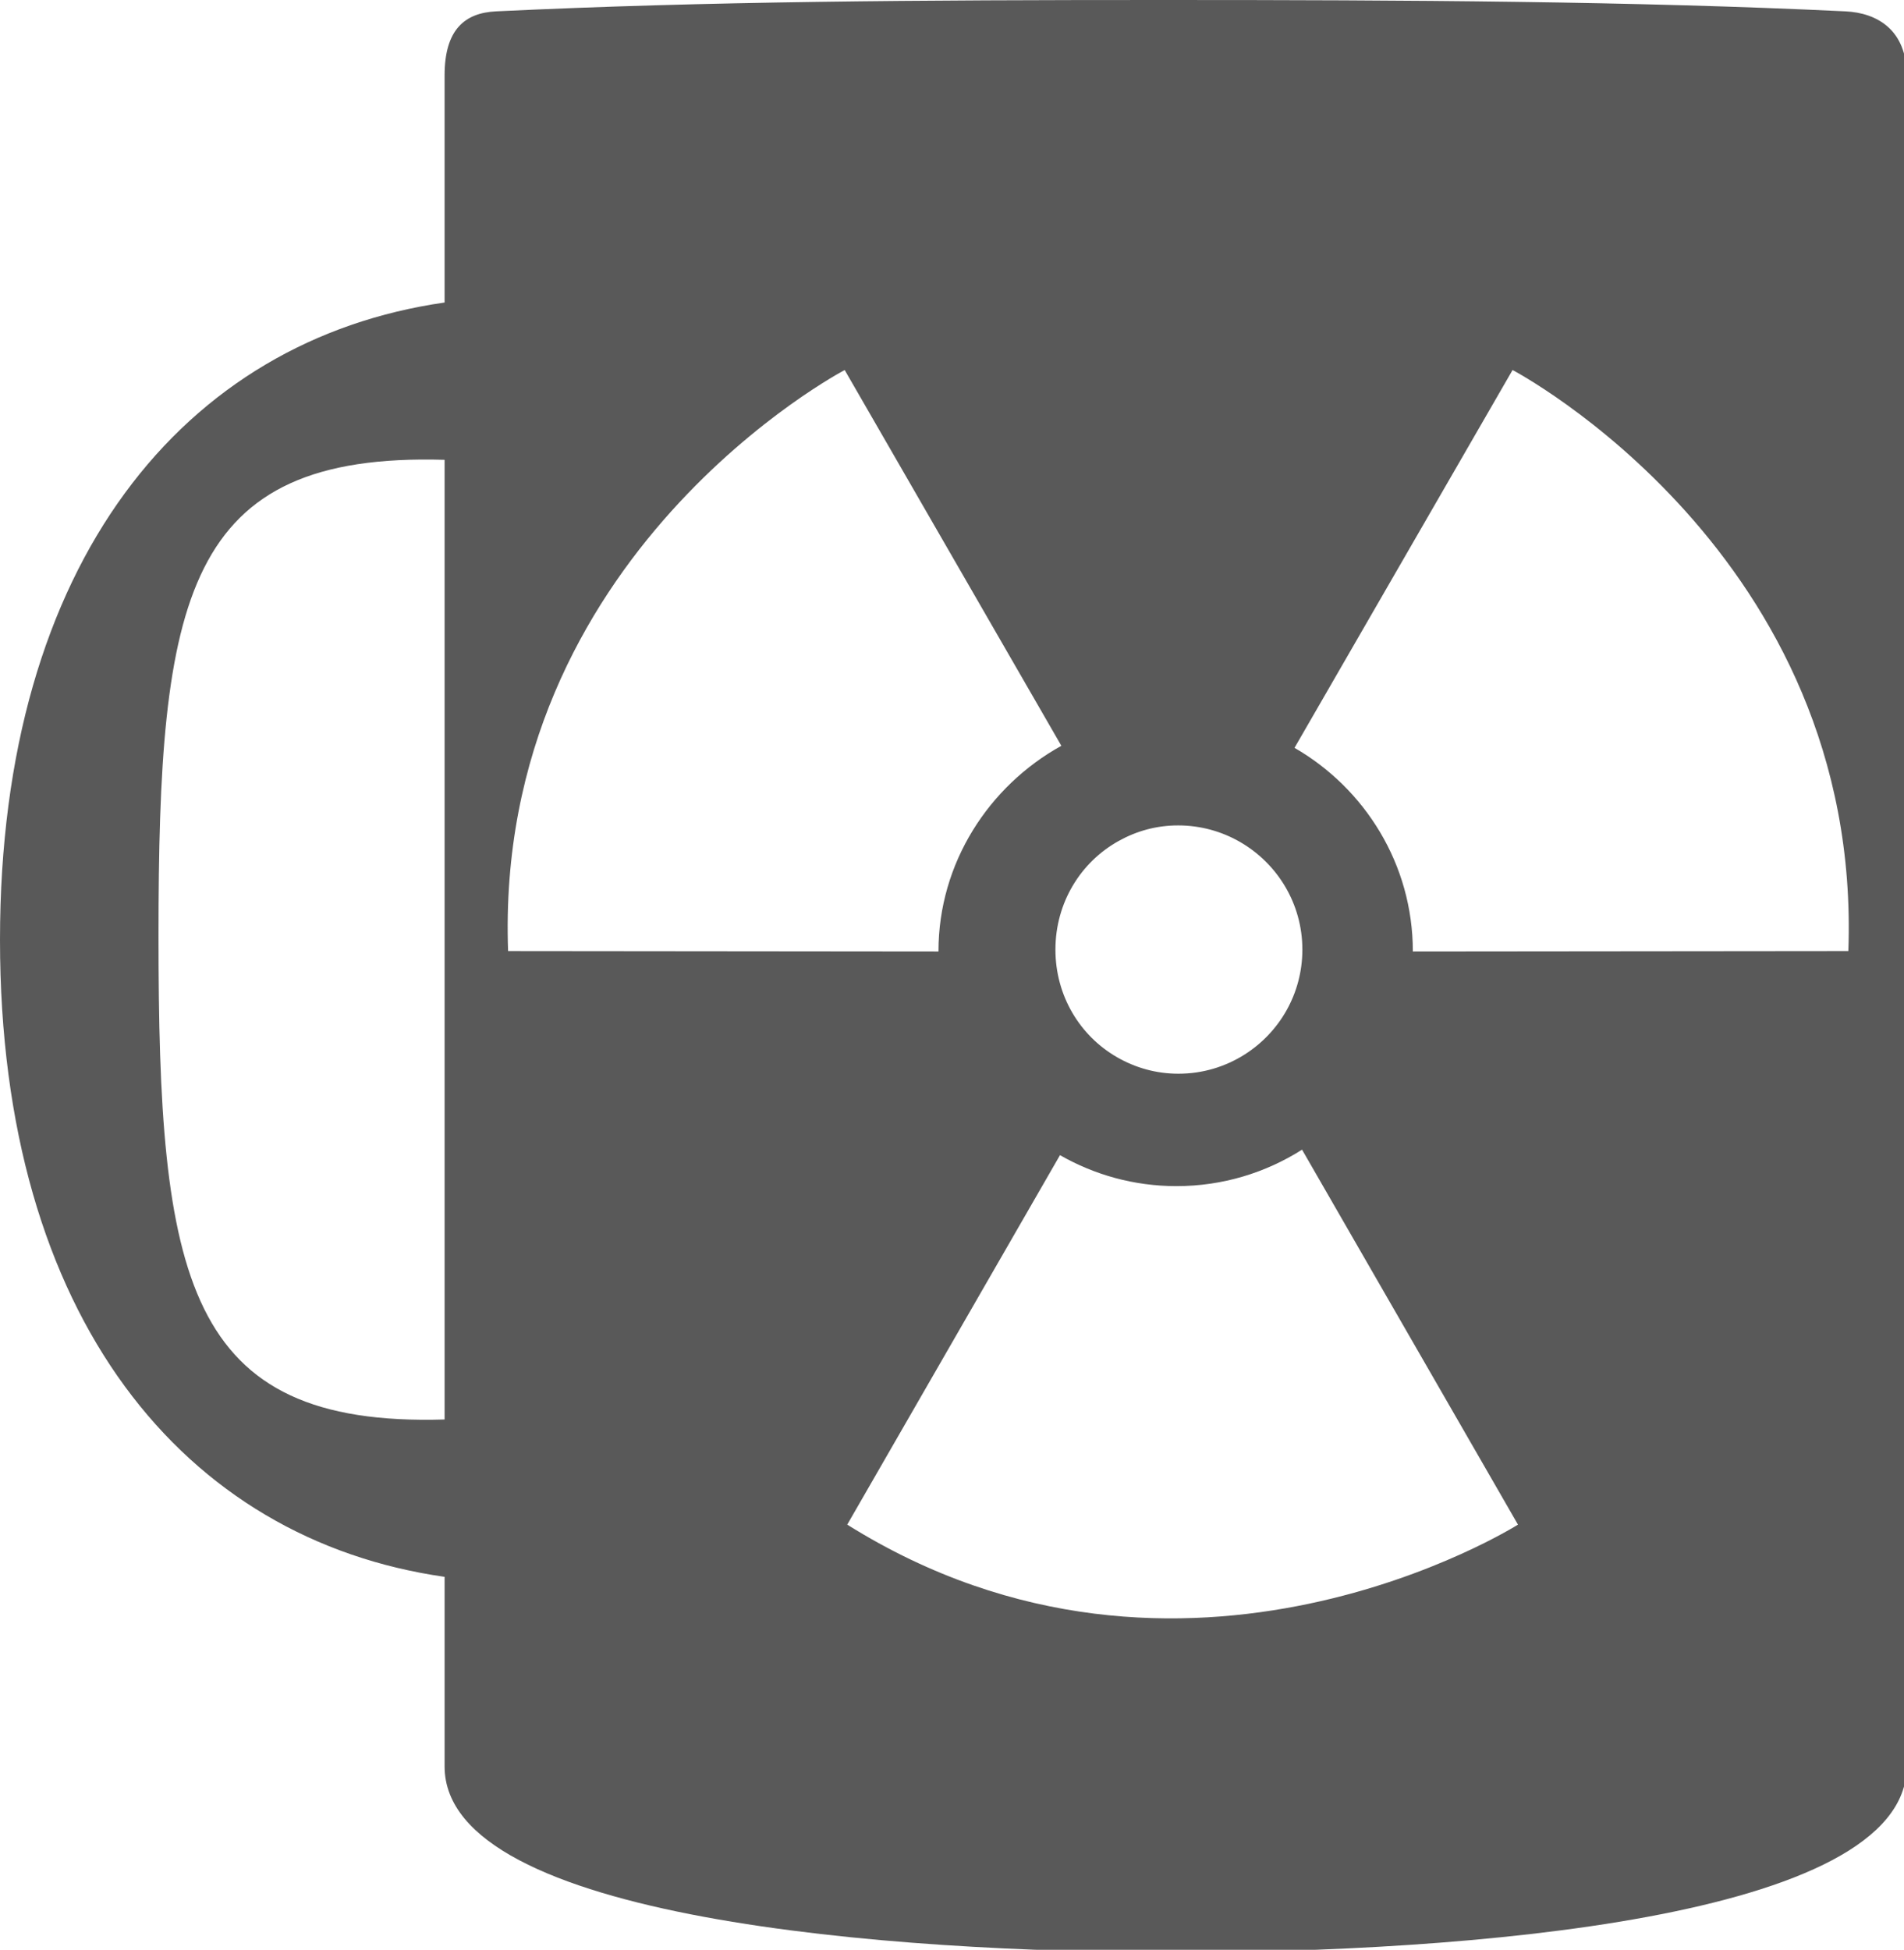 <?xml version="1.0" encoding="utf-8"?>
<!-- Generator: Adobe Illustrator 15.1.0, SVG Export Plug-In  -->
<!DOCTYPE svg PUBLIC "-//W3C//DTD SVG 1.1//EN" "http://www.w3.org/Graphics/SVG/1.1/DTD/svg11.dtd">
<svg version="1.1"
	 xmlns="http://www.w3.org/2000/svg" xmlns:xlink="http://www.w3.org/1999/xlink" xmlns:a="http://ns.adobe.com/AdobeSVGViewerExtensions/3.0/"
	 x="0px" y="0px" width="293px" height="300px" viewBox="0 0 293 300" enable-background="new 0 0 293 300" xml:space="preserve">
<defs>
</defs>
<path fill="none" d="M24.392,143.977c0,52.592,4.025,75.636,44.025,74.428V202.62V78.414v-7.665
	C28.417,69.579,24.392,91.88,24.392,143.977z"/>
<path fill="#595959" d="M284.004,1.747C251.52,0.188,216.669,0,179.063,0c-37.6,0-70.246,0.188-102.729,1.747
	c-4.878,0.236-7.918,2.874-7.918,9.866v29.479v5.453C28.417,52.286,0,86.367,0,144.612c0,58.227,28.417,92.294,68.417,98.005v29.173
	c0,23.582,69.07,28.615,112.52,28.615c43.434,0,112.48-5.033,112.48-28.615V11.612C293.417,4.621,288.881,1.983,284.004,1.747z
	 M68.417,78.414V202.62v15.785c-40,1.208-44.025-21.836-44.025-74.428c0-52.097,4.025-74.398,44.025-73.228V78.414z M172.173,129.38
	c2.738-1.515,5.773-2.38,9.123-2.38c3.469,0,6.726,0.93,9.529,2.546c5.725,3.299,9.592,9.476,9.592,16.556c0,0.003,0,0.007,0,0.011
	c0,6.785-3.532,12.738-8.866,16.126c-2.956,1.875-6.444,2.966-10.204,2.966c-3.451,0-6.627-0.92-9.42-2.521
	c-5.746-3.29-9.51-9.477-9.51-16.572c0-0.004,0-0.007,0-0.01C162.417,138.903,166.291,132.636,172.173,129.38z M129.987,56.934
	l33.341,57.817c-11.125,6.157-18.911,18.009-18.911,31.625c0,0.006,0,0.012,0,0.019l-66.229-0.065
	C75.997,85.192,129.987,56.934,129.987,56.934z M130.377,234.583l32.741-56.849c5.283,3.026,11.398,4.766,17.924,4.766
	c7.11,0,13.736-2.063,19.326-5.61l33.227,57.693C233.595,234.583,182.226,267.042,130.377,234.583z M284.436,146.329l-67.019,0.066
	c0-0.007,0-0.013,0-0.02c0-13.39-7.385-25.07-18.208-31.31l33.555-58.132C232.764,56.934,286.63,85.192,284.436,146.329z"/>
</svg>
